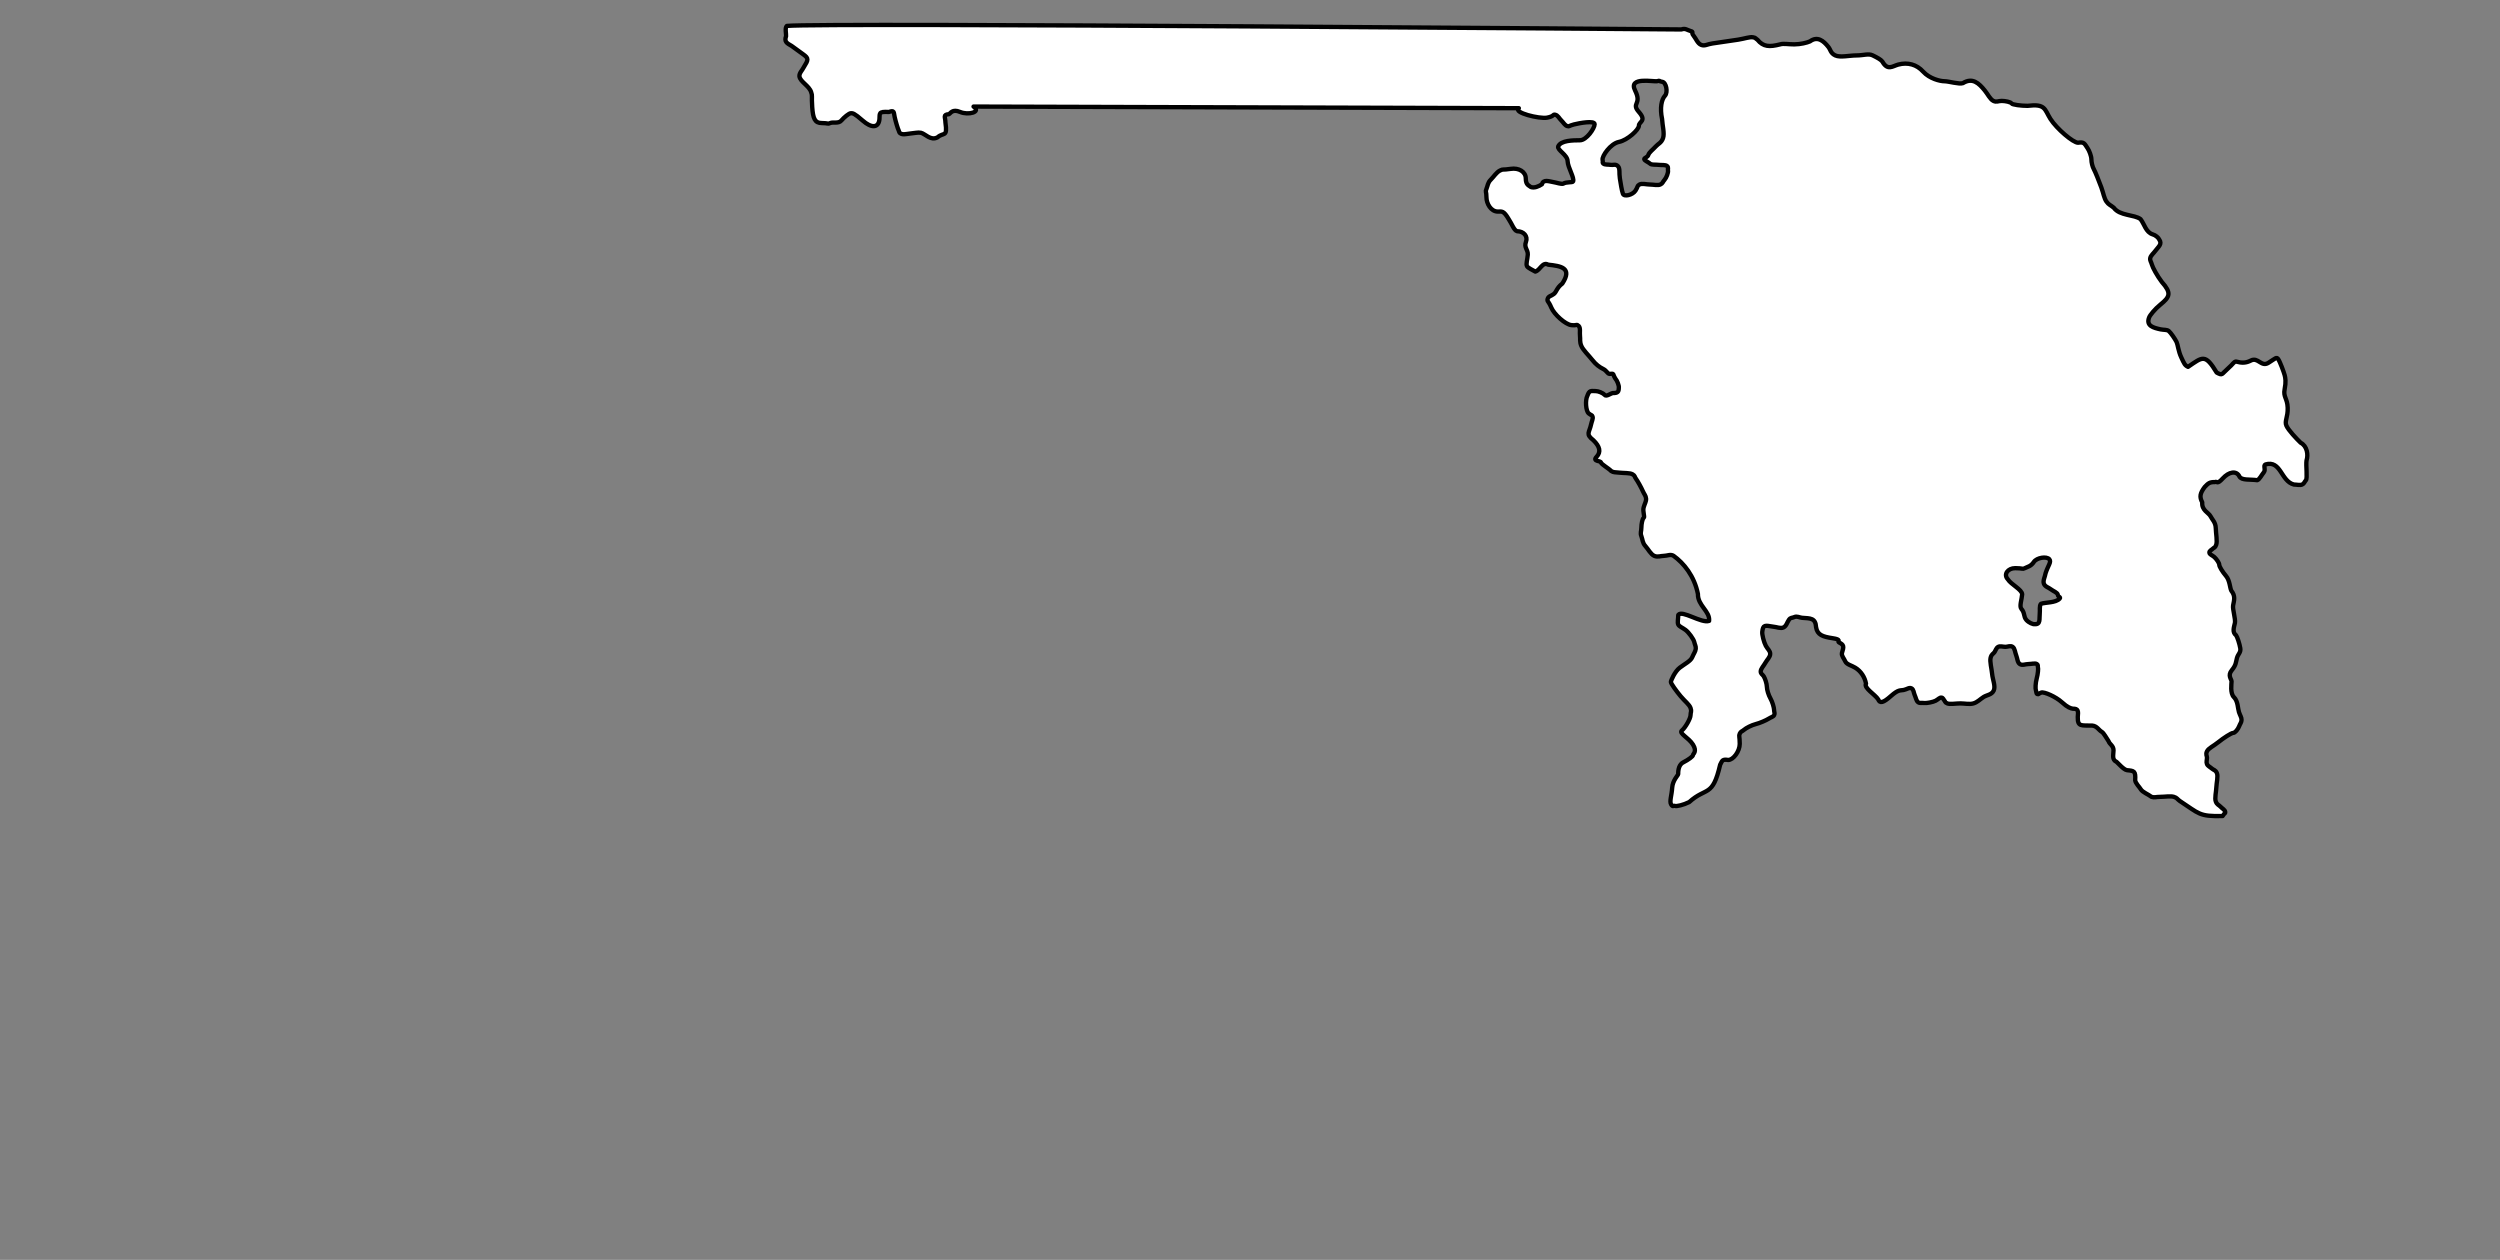<?xml version="1.0" encoding="UTF-8" standalone="no"?>
<svg
   xmlns:dc="http://purl.org/dc/elements/1.1/"
   xmlns:cc="http://creativecommons.org/ns#"
   xmlns:rdf="http://www.w3.org/1999/02/22-rdf-syntax-ns#"
   xmlns:svg="http://www.w3.org/2000/svg"
   xmlns="http://www.w3.org/2000/svg"
   id="svg1093"
   version="1.1"
   viewBox="0 0 286.913 144.591"
   height="144.591mm"
   width="286.913mm">
  <rect x="0" y="0" width="286.913" height="144.591" fill="#808080" stroke="none"/>
  <defs
     id="defs1087">
    <clipPath
       id="p711d462d76-4-3">
      <rect
         height="295.2"
         width="575.28"
         x="115.056"
         y="39.36"
         id="rect21264-8"
         style="stroke-linecap:butt;stroke-linejoin:round" />
    </clipPath>
    <clipPath
       id="clipPath880">
      <rect
         height="295.2"
         width="575.28"
         x="115.056"
         y="39.36"
         id="rect878"
         style="stroke-linecap:butt;stroke-linejoin:round" />
    </clipPath>
    <clipPath
       id="clipPath884">
      <rect
         height="295.2"
         width="575.28"
         x="115.056"
         y="39.36"
         id="rect882"
         style="stroke-linecap:butt;stroke-linejoin:round" />
    </clipPath>
    <clipPath
       id="clipPath888">
      <rect
         height="295.2"
         width="575.28"
         x="115.056"
         y="39.36"
         id="rect886"
         style="stroke-linecap:butt;stroke-linejoin:round" />
    </clipPath>
    <clipPath
       id="clipPath892">
      <rect
         height="295.2"
         width="575.28"
         x="115.056"
         y="39.36"
         id="rect890"
         style="stroke-linecap:butt;stroke-linejoin:round" />
    </clipPath>
    <clipPath
       id="clipPath896">
      <rect
         height="295.2"
         width="575.28"
         x="115.056"
         y="39.36"
         id="rect894"
         style="stroke-linecap:butt;stroke-linejoin:round" />
    </clipPath>
    <clipPath
       id="clipPath900">
      <rect
         height="295.2"
         width="575.28"
         x="115.056"
         y="39.36"
         id="rect898"
         style="stroke-linecap:butt;stroke-linejoin:round" />
    </clipPath>
    <clipPath
       id="clipPath904">
      <rect
         height="295.2"
         width="575.28"
         x="115.056"
         y="39.36"
         id="rect902"
         style="stroke-linecap:butt;stroke-linejoin:round" />
    </clipPath>
    <clipPath
       id="clipPath908">
      <rect
         height="295.2"
         width="575.28"
         x="115.056"
         y="39.36"
         id="rect906"
         style="stroke-linecap:butt;stroke-linejoin:round" />
    </clipPath>
    <clipPath
       id="clipPath912">
      <rect
         height="295.2"
         width="575.28"
         x="115.056"
         y="39.36"
         id="rect910"
         style="stroke-linecap:butt;stroke-linejoin:round" />
    </clipPath>
    <clipPath
       id="clipPath916">
      <rect
         height="295.2"
         width="575.28"
         x="115.056"
         y="39.36"
         id="rect914"
         style="stroke-linecap:butt;stroke-linejoin:round" />
    </clipPath>
    <clipPath
       id="clipPath920">
      <rect
         height="295.2"
         width="575.28"
         x="115.056"
         y="39.36"
         id="rect918"
         style="stroke-linecap:butt;stroke-linejoin:round" />
    </clipPath>
    <clipPath
       id="clipPath924">
      <rect
         height="295.2"
         width="575.28"
         x="115.056"
         y="39.36"
         id="rect922"
         style="stroke-linecap:butt;stroke-linejoin:round" />
    </clipPath>
    <clipPath
       id="clipPath928">
      <rect
         height="295.2"
         width="575.28"
         x="115.056"
         y="39.36"
         id="rect926"
         style="stroke-linecap:butt;stroke-linejoin:round" />
    </clipPath>
    <clipPath
       id="clipPath932">
      <rect
         height="295.2"
         width="575.28"
         x="115.056"
         y="39.36"
         id="rect930"
         style="stroke-linecap:butt;stroke-linejoin:round" />
    </clipPath>
    <clipPath
       id="clipPath936">
      <rect
         height="295.2"
         width="575.28"
         x="115.056"
         y="39.36"
         id="rect934"
         style="stroke-linecap:butt;stroke-linejoin:round" />
    </clipPath>
    <clipPath
       id="clipPath940">
      <rect
         height="295.2"
         width="575.28"
         x="115.056"
         y="39.36"
         id="rect938"
         style="stroke-linecap:butt;stroke-linejoin:round" />
    </clipPath>
    <clipPath
       id="clipPath944">
      <rect
         height="295.2"
         width="575.28"
         x="115.056"
         y="39.36"
         id="rect942"
         style="stroke-linecap:butt;stroke-linejoin:round" />
    </clipPath>
    <clipPath
       id="clipPath948">
      <rect
         height="295.2"
         width="575.28"
         x="115.056"
         y="39.36"
         id="rect946"
         style="stroke-linecap:butt;stroke-linejoin:round" />
    </clipPath>
    <clipPath
       id="clipPath952">
      <rect
         height="295.2"
         width="575.28"
         x="115.056"
         y="39.36"
         id="rect950"
         style="stroke-linecap:butt;stroke-linejoin:round" />
    </clipPath>
    <clipPath
       id="clipPath956">
      <rect
         height="295.2"
         width="575.28"
         x="115.056"
         y="39.36"
         id="rect954"
         style="stroke-linecap:butt;stroke-linejoin:round" />
    </clipPath>
    <clipPath
       id="clipPath960">
      <rect
         height="295.2"
         width="575.28"
         x="115.056"
         y="39.36"
         id="rect958"
         style="stroke-linecap:butt;stroke-linejoin:round" />
    </clipPath>
    <clipPath
       id="clipPath964">
      <rect
         height="295.2"
         width="575.28"
         x="115.056"
         y="39.36"
         id="rect962"
         style="stroke-linecap:butt;stroke-linejoin:round" />
    </clipPath>
    <clipPath
       id="clipPath968">
      <rect
         height="295.2"
         width="575.28"
         x="115.056"
         y="39.36"
         id="rect966"
         style="stroke-linecap:butt;stroke-linejoin:round" />
    </clipPath>
    <clipPath
       id="clipPath972">
      <rect
         height="295.2"
         width="575.28"
         x="115.056"
         y="39.36"
         id="rect970"
         style="stroke-linecap:butt;stroke-linejoin:round" />
    </clipPath>
  </defs>
  <g
     transform="translate(3.605,129.837)"
     id="layer1">
    <path
       id="path3165"
       d="M 189.358,-126.458 C 189.827,-126.626 190.015,-126.386 190.421,-126.274 190.827,-126.163 190.448,-126.12 190.745,-125.761 191.041,-125.402 191.214,-124.849 191.633,-124.684 192.052,-124.518 192.355,-124.777 192.927,-124.851 193.499,-124.924 195.156,-125.169 195.895,-125.288 196.634,-125.407 197.194,-125.621 197.569,-125.558 197.943,-125.496 197.855,-125.405 198.082,-125.284 198.768,-124.443 199.462,-124.434 200.697,-124.746 201.078,-124.867 201.6,-124.746 202.314,-124.746 203.028,-124.746 203.785,-124.937 204.115,-125.088 204.98,-125.718 205.667,-125.161 206.225,-124.453 206.491,-124.127 206.466,-123.74 207.022,-123.476 207.578,-123.212 208.645,-123.476 209.457,-123.476 210.269,-123.476 210.834,-123.723 211.328,-123.476 211.822,-123.23 212.244,-123.01 212.42,-122.777 213.034,-121.694 213.578,-122.242 214.242,-122.425 215.35,-122.721 216.369,-122.43 217.103,-121.618 217.838,-120.806 219.053,-120.513 219.545,-120.513 220.037,-120.513 221.245,-120.142 221.667,-120.295 222.765,-120.97 223.491,-120.306 224.18,-119.448 224.511,-119.051 224.794,-118.432 225.171,-118.255 225.548,-118.078 225.7,-118.255 226.119,-118.255 226.538,-118.255 227.145,-118.128 227.241,-117.973 227.337,-117.818 228.347,-117.691 229.084,-117.691 231.174,-117.949 231.021,-117.288 231.715,-116.185 232.437,-115.056 234.316,-113.458 234.883,-113.458 235.601,-113.578 235.63,-113.334 235.974,-112.83 236.168,-112.553 236.413,-111.912 236.413,-111.557 236.413,-111.201 236.54,-110.689 236.694,-110.42 236.848,-110.15 237.3,-109.03 237.557,-108.319 237.814,-107.607 237.87,-107.093 238.138,-106.708 238.407,-106.323 238.609,-106.311 238.982,-105.998 239.67,-105.045 241.344,-105.228 242.054,-104.688 242.499,-104.127 242.655,-103.182 243.456,-102.937 243.772,-102.854 244.125,-102.541 244.199,-102.347 244.568,-101.822 244.111,-101.534 243.768,-101.064 243.569,-100.783 243.224,-100.517 243.169,-100.222 243.113,-99.926 243.273,-99.805 243.356,-99.474 243.439,-99.144 243.972,-98.167 244.494,-97.482 245.627,-96.209 245.435,-95.771 244.335,-94.881 243.725,-94.391 243.121,-93.657 243.037,-93.394 242.672,-92.45 243.515,-92.219 244.355,-92.038 244.77,-91.954 245.067,-92.024 245.294,-91.846 245.52,-91.669 246.043,-90.894 246.19,-90.587 246.336,-90.28 246.39,-89.539 246.732,-88.814 247.074,-88.089 247.13,-87.914 247.507,-87.736 249.187,-88.874 249.457,-89.277 250.795,-87.076 251.495,-86.714 251.319,-86.866 252.037,-87.496 252.754,-88.126 252.718,-88.294 253.004,-88.345 253.72,-88.149 254.166,-88.18 254.718,-88.46 255.547,-88.889 255.898,-87.671 256.734,-88.199 257.57,-88.726 257.651,-88.899 257.852,-88.622 258.052,-88.345 258.515,-87.097 258.594,-86.784 258.673,-86.471 258.767,-86.048 258.591,-85.161 258.415,-84.275 258.904,-84.134 258.941,-83.039 258.978,-81.945 258.558,-81.517 258.794,-80.985 259.03,-80.452 259.95,-79.492 260.429,-79.027 261.177,-78.647 261.319,-77.644 261.104,-76.99 261.016,-76.456 261.227,-74.941 261.034,-74.723 260.841,-74.504 260.841,-74.338 260.597,-74.229 260.354,-74.119 259.97,-74.229 259.656,-74.229 258.146,-74.609 258.191,-77.058 256.391,-76.534 256.104,-76.423 256.453,-75.932 256.202,-75.631 255.95,-75.33 255.721,-74.825 255.448,-74.728 254.617,-74.846 253.656,-74.682 253.404,-75.149 253.06,-75.868 252.191,-75.694 251.495,-74.934 250.799,-74.175 250.884,-74.64 250.59,-74.511 249.986,-74.518 249.832,-74.385 249.416,-73.946 248.879,-73.223 248.8,-72.822 249.137,-72.183 249.054,-71.274 249.876,-70.99 250.069,-70.616 250.269,-70.217 250.669,-69.892 250.686,-69.248 250.704,-68.603 250.881,-67.711 250.738,-67.314 250.596,-66.918 250.478,-67.016 250.347,-66.866 250.217,-66.717 249.943,-66.644 249.956,-66.418 249.969,-66.192 250.272,-66.132 250.523,-65.905 250.773,-65.679 251.089,-65.226 251.089,-65.023 251.089,-64.819 251.442,-64.236 251.873,-63.726 252.304,-63.216 252.304,-62.378 252.473,-62.046 252.96,-61.432 252.797,-60.965 252.678,-60.352 252.601,-59.937 252.967,-58.823 252.888,-58.356 252.739,-57.74 252.587,-57.272 253.016,-56.931 253.151,-56.768 253.423,-55.935 253.502,-55.439 253.581,-54.943 253.246,-54.79 253.117,-54.316 252.988,-53.841 253.037,-53.535 252.527,-52.918 252.016,-52.301 252.5,-51.884 252.5,-51.638 252.5,-51.393 252.314,-50.265 252.776,-49.823 253.238,-49.38 253.218,-48.515 253.349,-48.117 253.48,-47.719 253.653,-47.508 253.646,-47.217 253.64,-46.926 253.488,-46.8 253.363,-46.47 253.237,-46.141 252.903,-45.724 252.688,-45.724 252.472,-45.724 251.566,-45.133 250.988,-44.666 250.411,-44.198 249.854,-43.971 249.68,-43.608 249.507,-43.244 249.68,-43.119 249.679,-42.875 249.679,-42.631 249.577,-42.372 249.678,-42.143 249.78,-41.914 250.058,-41.799 250.248,-41.627 250.438,-41.455 250.664,-41.48 250.818,-41.111 250.973,-40.743 250.775,-40.026 250.754,-39.483 250.733,-38.941 250.551,-38.237 250.69,-37.855 250.828,-37.474 251.05,-37.457 251.231,-37.258 251.411,-37.058 251.752,-36.888 251.771,-36.66 251.791,-36.433 251.76,-36.641 251.471,-36.183 248.744,-36.126 248.808,-36.445 246.558,-37.914 L 246.557,-37.914 C 246.26,-38.123 246.263,-38.267 245.883,-38.386 245.504,-38.506 244.838,-38.386 244.316,-38.386 243.793,-38.386 243.68,-38.27 243.312,-38.386 242.936,-38.676 242.29,-38.915 242.092,-39.242 241.942,-39.502 241.469,-39.944 241.44,-40.296 241.501,-41.354 241.329,-41.368 240.506,-41.445 240.132,-41.487 239.462,-42.268 239.306,-42.397 238.736,-42.65 238.949,-43.22 238.954,-43.729 238.954,-44.264 238.507,-44.409 238.389,-44.77 238.119,-45.154 237.849,-45.706 237.596,-45.854 237.258,-46.045 237.061,-46.516 236.511,-46.565 235.242,-46.6 234.826,-46.404 234.851,-47.557 234.92,-48.226 234.917,-48.523 234.287,-48.501 234.042,-48.546 233.713,-48.619 233.027,-49.245 232.34,-49.871 230.984,-50.478 230.651,-50.351 230.318,-50.223 230.351,-50.118 230.209,-50.181 230.068,-50.244 230.118,-50.42 230.046,-50.608 229.973,-50.797 229.998,-51.459 230.14,-51.978 230.282,-52.497 230.331,-53.118 230.278,-53.274 230.225,-53.429 230.341,-53.495 230.158,-53.626 229.974,-53.758 229.505,-53.626 229.179,-53.626 228.853,-53.626 228.484,-53.437 228.2,-53.626 227.916,-53.816 227.925,-54.285 227.788,-54.614 227.65,-54.943 227.638,-55.427 227.375,-55.602 227.112,-55.777 226.824,-55.602 226.548,-55.602 226.272,-55.602 225.956,-55.724 225.721,-55.602 225.486,-55.48 225.43,-55.187 225.285,-54.98 225.14,-54.772 224.963,-54.785 224.849,-54.357 224.736,-53.929 224.966,-53.097 225.025,-52.467 225.083,-51.837 225.441,-51.066 225.201,-50.577 224.96,-50.088 224.426,-50.088 224.039,-49.844 223.652,-49.6 223.338,-49.244 222.878,-49.111 222.418,-48.978 221.877,-49.111 221.377,-49.111 220.876,-49.111 220.179,-48.985 219.875,-49.111 219.572,-49.237 219.653,-49.333 219.542,-49.444 219.431,-49.555 219.412,-49.747 219.209,-49.777 219.007,-49.807 218.836,-49.577 218.54,-49.419 218.245,-49.261 217.494,-49.114 217.197,-49.156 216.899,-49.199 216.732,-49.098 216.522,-49.252 216.312,-49.406 216.269,-49.781 216.143,-50.045 216.017,-50.31 216.032,-50.706 215.764,-50.839 215.496,-50.971 215.265,-50.733 214.87,-50.65 214.476,-50.566 214.293,-50.742 213.412,-49.96 212.531,-49.178 212.139,-49.074 211.95,-49.566 211.606,-50.123 210.258,-50.89 210.548,-51.373 210.413,-52.109 209.976,-52.809 209.309,-53.21 208.929,-53.45 208.324,-53.575 208.17,-53.929 208.015,-54.284 207.724,-54.565 207.784,-54.883 208.032,-55.671 208.021,-55.82 207.442,-56.114 207.212,-56.237 207.822,-56.427 206.706,-56.594 205.59,-56.762 204.96,-56.965 204.818,-57.85 204.759,-58.93 204.157,-58.863 203.209,-58.934 202.914,-58.962 202.623,-59.156 202.325,-59.02 202.027,-58.884 201.909,-58.999 201.7,-58.706 201.492,-58.414 201.414,-57.988 201.075,-57.828 200.736,-57.669 200.296,-57.886 199.906,-57.915 198.911,-58.08 198.737,-58.144 198.642,-57.329 198.6,-57.032 198.827,-56.136 199.049,-55.724 199.271,-55.313 199.551,-55.16 199.551,-54.792 199.551,-54.424 199.189,-54.119 199.007,-53.783 198.826,-53.446 198.454,-53.074 198.464,-52.773 198.474,-52.473 198.658,-52.462 198.812,-52.216 198.966,-51.97 199.165,-51.371 199.17,-51.02 199.175,-50.668 199.362,-50.063 199.583,-49.675 199.805,-49.287 199.992,-48.633 199.997,-48.367 200.001,-48.101 200.113,-47.965 200.007,-47.765 199.9,-47.565 199.652,-47.535 199.372,-47.354 199.091,-47.172 198.356,-46.849 197.89,-46.735 197.424,-46.62 196.768,-46.278 196.55,-46.082 196.331,-45.885 196.18,-45.916 196.056,-45.637 195.931,-45.357 196.056,-45.32 196.056,-44.467 196.056,-43.614 195.315,-42.62 194.739,-42.62 194.054,-42.717 194.068,-42.576 193.808,-42.074 192.933,-38.273 192.227,-39.57 190.253,-37.783 189.589,-37.451 188.805,-37.272 188.615,-37.345 188.425,-37.418 188.4,-37.176 188.185,-37.51 187.97,-37.844 188.251,-38.582 188.303,-39.43 188.355,-40.278 188.989,-40.878 188.993,-40.991 188.997,-41.105 188.944,-42.021 189.565,-42.338 190.185,-42.654 190.694,-43.035 190.694,-43.183 190.694,-43.331 191.186,-43.571 190.695,-44.377 190.203,-45.183 189.021,-45.673 189.423,-46.006 189.825,-46.34 190.411,-47.387 190.411,-47.754 190.411,-48.122 190.559,-48.182 190.411,-48.586 190.263,-48.991 189.781,-49.334 189.282,-49.925 188.784,-50.516 188.153,-51.399 188.153,-51.565 188.153,-51.731 188.611,-52.78 189.171,-53.207 189.731,-53.634 190.417,-53.966 190.598,-54.398 190.779,-54.831 190.98,-55.07 191.008,-55.378 191.035,-55.686 190.913,-55.81 190.838,-56.152 190.763,-56.494 190.202,-57.27 189.834,-57.542 189.466,-57.815 189.118,-57.924 189,-58.159 188.882,-58.394 189,-58.844 189,-59.263 189.418,-59.879 191.665,-58.259 192.54,-58.58 192.662,-59.69 191.223,-60.337 191.258,-61.667 190.844,-63.742 189.621,-65.219 188.467,-66.044 188.118,-66.272 187.726,-66.044 187.355,-66.044 186.985,-66.044 186.645,-65.866 186.244,-66.044 185.842,-66.222 185.563,-66.797 185.223,-67.174 184.883,-67.55 184.916,-67.916 184.767,-68.304 184.617,-68.691 184.767,-68.845 184.767,-69.274 184.767,-69.702 184.889,-70.32 185.038,-70.412 185.188,-70.505 184.902,-71.147 185.026,-71.596 185.15,-72.045 185.33,-72.277 185.307,-72.612 185.283,-72.946 185.094,-73.103 184.926,-73.491 184.757,-73.879 184.323,-74.659 184.148,-74.888 183.973,-75.116 184.066,-75.225 183.752,-75.405 183.437,-75.585 182.746,-75.531 182.243,-75.593 181.74,-75.656 181.593,-75.594 181.299,-75.781 181.027,-76.077 180.259,-76.496 180.129,-76.743 180.153,-76.989 179.094,-76.843 179.626,-77.409 180.157,-77.975 180.003,-78.591 179.261,-79.311 178.334,-80.04 178.795,-80.167 179.001,-81.148 179.056,-81.441 179.249,-81.795 179.165,-82.026 179.082,-82.257 179.051,-82.121 178.72,-82.395 178.39,-82.669 178.309,-83.923 178.568,-84.407 178.799,-85.061 178.95,-84.961 179.521,-84.953 179.813,-84.953 180.345,-84.756 180.545,-84.516 180.744,-84.276 181.235,-84.691 181.494,-84.728 182.044,-84.725 182.17,-84.846 182.178,-85.327 182.221,-85.554 182.002,-86.145 181.784,-86.385 181.43,-86.936 181.717,-86.984 181.121,-86.929 180.876,-86.929 180.8,-87.29 180.385,-87.493 179.969,-87.696 179.548,-87.999 179.13,-88.535 178.712,-89.07 178.082,-89.65 177.876,-90.141 177.67,-90.632 177.774,-90.905 177.723,-91.287 177.672,-91.668 177.809,-92.198 177.57,-92.432 177.331,-92.666 177.393,-92.452 176.723,-92.526 176.054,-92.601 174.764,-93.737 174.427,-94.543 174.089,-95.349 173.928,-95.216 174.011,-95.536 174.094,-95.857 174.409,-95.852 174.725,-96.101 175.04,-96.35 175.031,-96.786 175.693,-97.293 176.904,-99.123 175.479,-99.31 174.077,-99.46 173.398,-99.828 173.186,-98.842 172.594,-98.667 172.276,-98.85 171.743,-99.094 171.643,-99.282 171.501,-99.565 171.692,-100.024 171.731,-100.61 171.769,-101.197 171.268,-101.412 171.521,-102.077 171.774,-102.742 171.243,-103.298 170.517,-103.298 170.145,-103.382 169.912,-104.15 169.527,-104.709 168.951,-105.685 168.764,-105.558 168.294,-105.555 167.499,-105.555 166.987,-106.478 166.987,-107.197 166.987,-107.917 166.829,-107.784 166.987,-108.162 167.144,-108.54 167.128,-108.863 167.481,-109.213 167.833,-109.564 168.134,-110.06 168.539,-110.265 168.944,-110.47 168.79,-110.305 169.755,-110.456 170.721,-110.608 171.502,-110.114 171.502,-109.349 171.502,-108.583 171.888,-108.557 172.067,-108.378 172.478,-108.222 172.987,-108.444 173.355,-108.69 173.512,-109.278 174.138,-109.028 174.674,-108.936 175.049,-108.876 175.544,-108.686 175.799,-108.756 176.155,-108.991 176.859,-108.856 176.931,-109.011 177.112,-109.411 176.324,-110.615 176.302,-111.347 176.281,-112.079 175.078,-112.616 175.222,-113.034 175.535,-113.734 176.904,-113.732 177.723,-113.74 178.47,-113.74 179.404,-115.122 179.404,-115.582 179.404,-116.042 177.647,-115.71 177.026,-115.554 176.405,-115.398 176.549,-115.291 176.269,-115.364 175.989,-115.437 175.805,-115.8 175.573,-116.018 175.341,-116.236 175.195,-116.606 174.877,-116.671 174.56,-116.737 174.815,-116.499 173.946,-116.334 173.077,-116.169 170.002,-116.919 170.704,-117.421 L 108.126,-117.607 C 109.038,-116.967 107.509,-116.595 106.591,-116.985 105.673,-117.375 105.472,-116.8 105.296,-116.732 104.578,-116.673 104.89,-116.427 104.898,-115.781 105.154,-114.004 104.679,-114.7 103.995,-114.078 103.201,-113.643 102.582,-114.486 102.088,-114.598 V -114.598 C 101.755,-114.671 101.31,-114.547 100.922,-114.522 100.27,-114.451 99.663,-114.237 99.532,-114.869 99.433,-115.056 99.175,-115.922 99.069,-116.421 98.947,-116.957 99.064,-117.226 98.407,-116.985 97.132,-117.061 97.394,-116.796 97.324,-116.139 97.209,-115.123 96.394,-115.125 95.4,-115.998 94.406,-116.87 94.261,-116.844 94.048,-116.844 93.834,-116.844 93.261,-116.371 92.947,-115.998 92.632,-115.624 91.984,-115.861 91.67,-115.715 91.356,-115.569 91.494,-115.715 90.699,-115.715 89.903,-115.715 89.698,-116.249 89.608,-117.554 89.517,-118.859 89.654,-118.808 89.49,-119.252 89.271,-119.994 88.227,-120.442 88.142,-121.076 88.105,-121.457 88.476,-121.776 88.643,-122.126 89.18,-122.992 89.226,-123.137 88.567,-123.609 88.313,-123.8 87.581,-124.331 87.256,-124.56 86.663,-124.897 86.39,-125.053 86.608,-125.689 86.637,-125.892 86.452,-126.663 86.695,-126.863 90.743,-127.263 189.358,-126.458 189.358,-126.458 Z M 230.487,-59.415 C 230.534,-59.79 230.423,-60.332 230.628,-60.541 231.139,-60.727 232.324,-60.634 232.775,-61.142 232.931,-61.33 232.591,-61.306 232.564,-61.568 232.537,-61.829 232.031,-61.993 231.764,-62.206 231.497,-62.418 231.099,-62.494 230.964,-62.844 230.828,-63.193 231.093,-63.649 231.157,-64.052 231.443,-64.946 231.848,-65.347 231.59,-65.652 231.285,-66.019 230.14,-65.846 229.807,-65.339 229.475,-64.831 229.066,-64.788 228.78,-64.633 228.495,-64.479 228.55,-64.633 227.675,-64.633 226.8,-64.633 226.311,-63.903 226.815,-63.366 227.193,-62.748 228.465,-62.176 228.467,-61.623 228.435,-61.074 228.132,-60.268 228.37,-59.976 228.814,-59.46 228.595,-59.096 228.958,-58.68 229.237,-58.373 229.71,-58.168 229.905,-58.205 230.611,-58.151 230.42,-58.816 230.487,-59.415 Z M 184.087,-107.954 C 184.411,-108.448 184.251,-108.498 184.55,-108.66 184.848,-108.821 185.345,-108.66 185.743,-108.66 186.141,-108.66 186.644,-108.53 186.937,-108.66 187.231,-108.79 187.212,-108.963 187.429,-109.203 187.646,-109.443 187.866,-110.034 187.822,-110.262 187.779,-110.489 187.906,-110.602 187.724,-110.776 187.541,-110.951 187.07,-110.871 186.742,-110.918 186.415,-110.965 185.942,-110.886 185.761,-111.059 185.58,-111.232 185.133,-111.393 185.101,-111.561 185.069,-111.728 185.491,-111.775 185.569,-112.062 185.647,-112.35 186.13,-112.702 186.411,-113.021 186.691,-113.341 187.062,-113.434 187.253,-113.98 187.443,-114.526 187.18,-115.441 187.144,-116.172 186.876,-117.455 187.077,-118.42 187.478,-118.853 187.839,-119.251 187.615,-120.387 187.163,-120.447 186.711,-120.508 186.975,-120.634 186.601,-120.523 186.228,-120.412 183.223,-121.092 184.047,-119.452 184.871,-117.812 183.558,-118.037 184.485,-116.985 185.411,-115.934 184.485,-115.888 184.485,-115.419 184.485,-114.949 183.17,-113.745 182.195,-113.55 181.22,-113.355 180.235,-111.916 180.315,-111.503 180.394,-111.09 180.245,-111.215 180.399,-111.063 180.554,-110.912 180.957,-110.966 181.236,-110.918 181.515,-110.87 181.807,-111.043 182.073,-110.773 182.34,-110.503 182.199,-109.986 182.299,-109.364 182.399,-108.741 182.513,-107.989 182.649,-107.601 182.786,-107.214 183.764,-107.46 184.087,-107.954 Z"
       style="display:inline;opacity:1;fill:#ffffff;fill-opacity:1;stroke:#000000;stroke-width:0.5;stroke-linejoin:round;stroke-miterlimit:4;stroke-dasharray:none;stroke-opacity:1" />
  </g>
</svg>

